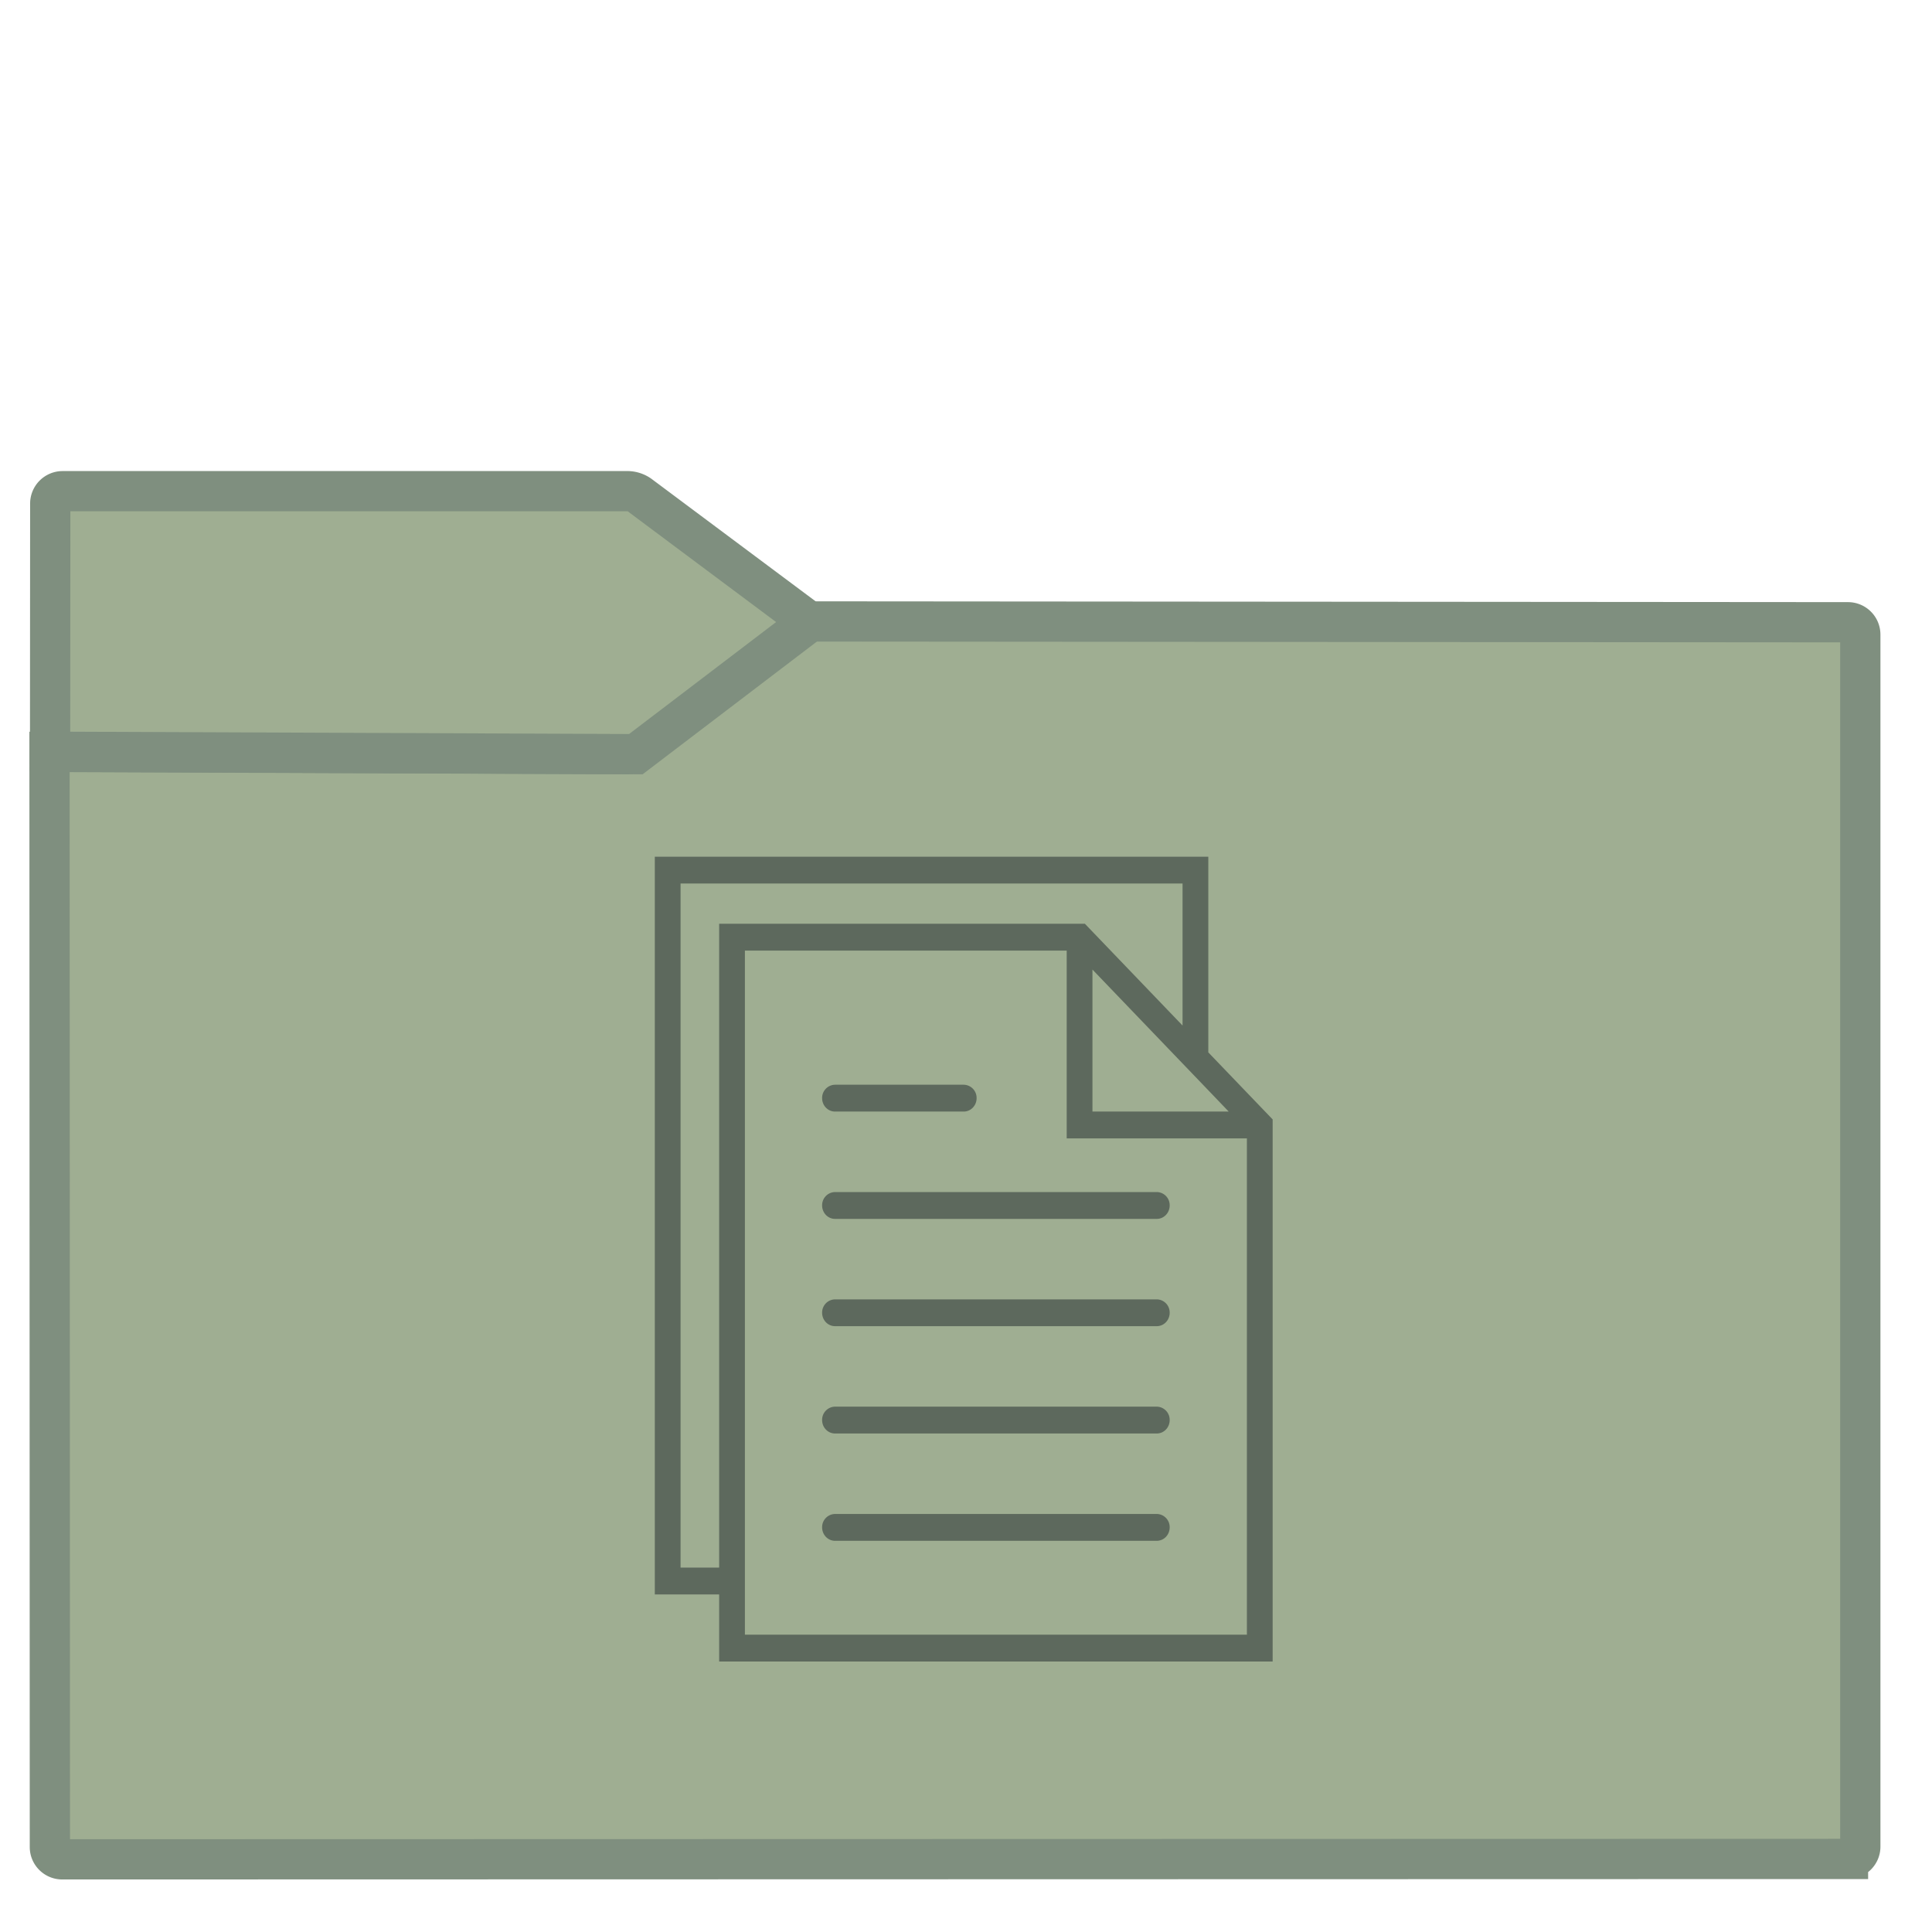 <svg xmlns="http://www.w3.org/2000/svg" style="isolation:isolate" width="64" height="64">
 <defs>
 <clipPath clipPathUnits="userSpaceOnUse" id="a">
 <path fill="none" d="M0 0h48v48H0z"/>
 </clipPath>
 </defs>
 <g clip-path="url(#a)" transform="matrix(1.333 0 0 1.333 .002 -.002)">
 <linearGradient id="b" x1="-.046" y1=".16" x2=".852" y2=".71" gradientTransform="matrix(45 0 0 30.763 1.229 15.445)" gradientUnits="userSpaceOnUse">
 <stop offset="3.043%" stop-color="#9fae92"/>
 <stop offset="98.261%" stop-color="#9fae92"/>
 </linearGradient>
 <path d="M1.545 46.208l44.378-.01a.306.306 0 0 0 .306-.306v-30.12a.307.307 0 0 0-.306-.307l-25.816-.02-4.221 3.206a.535.535 0 0 1-.276.092l-14.381-.055.009 27.214c0 .169.138.306.307.306z" stroke-miterlimit="3" vector-effect="non-scaling-stroke" fill="url(#b)" stroke="#7f8f7f" stroke-linecap="square"/>
 <linearGradient id="c" x1="0" y1=".5" x2="1" y2=".5" gradientTransform="matrix(18.873 0 0 6.535 1.243 12.208)" gradientUnits="userSpaceOnUse">
 <stop offset="3.043%" stop-color="#9fae92"/>
 <stop offset="98.261%" stop-color="#9fae92"/>
 </linearGradient>
 <path d="M20.116 15.456L15.887 12.3a.538.538 0 0 0-.277-.092H1.554a.308.308 0 0 0-.307.307l-.004 6.168 14.557.06z" stroke-miterlimit="3" vector-effect="non-scaling-stroke" fill="url(#c)" stroke="#7f8f7f" stroke-linecap="square"/>
 <path d="M28.746 29.625h-7.997a.327.327 0 0 0-.32.333c0 .185.144.334.32.334h7.997c.177 0 .32-.149.32-.334a.326.326 0 0 0-.32-.333zm-7.997-2h3.199c.176 0 .32-.149.32-.333a.327.327 0 0 0-.32-.334h-3.199a.327.327 0 0 0-.32.334c0 .184.144.333.32.333zm7.997 4.667h-7.997a.327.327 0 0 0-.32.333c0 .184.144.333.32.333h7.997c.177 0 .32-.149.32-.333a.326.326 0 0 0-.32-.333zm0 2.666h-7.997a.327.327 0 0 0-.32.334c0 .184.144.333.32.333h7.997c.177 0 .32-.149.32-.333a.327.327 0 0 0-.32-.334zm0 2.667h-7.997a.327.327 0 0 0-.32.333c0 .185.144.334.32.334h7.997c.177 0 .32-.149.32-.334a.326.326 0 0 0-.32-.333zm-1.599-13.529l2.879 3 .507.529h-3.386zM16.911 38.958v-17h12.475v3.529l-2.427-2.529H17.87v16zm1.599 1.667v-17h7.997v4.667h4.478v12.333zm11.516-14.471v-4.862H16.271v18.333h1.599v1.667h13.755V27.82z" fill="#5d695d" fill-rule="evenodd"/>
 </g>
</svg>

